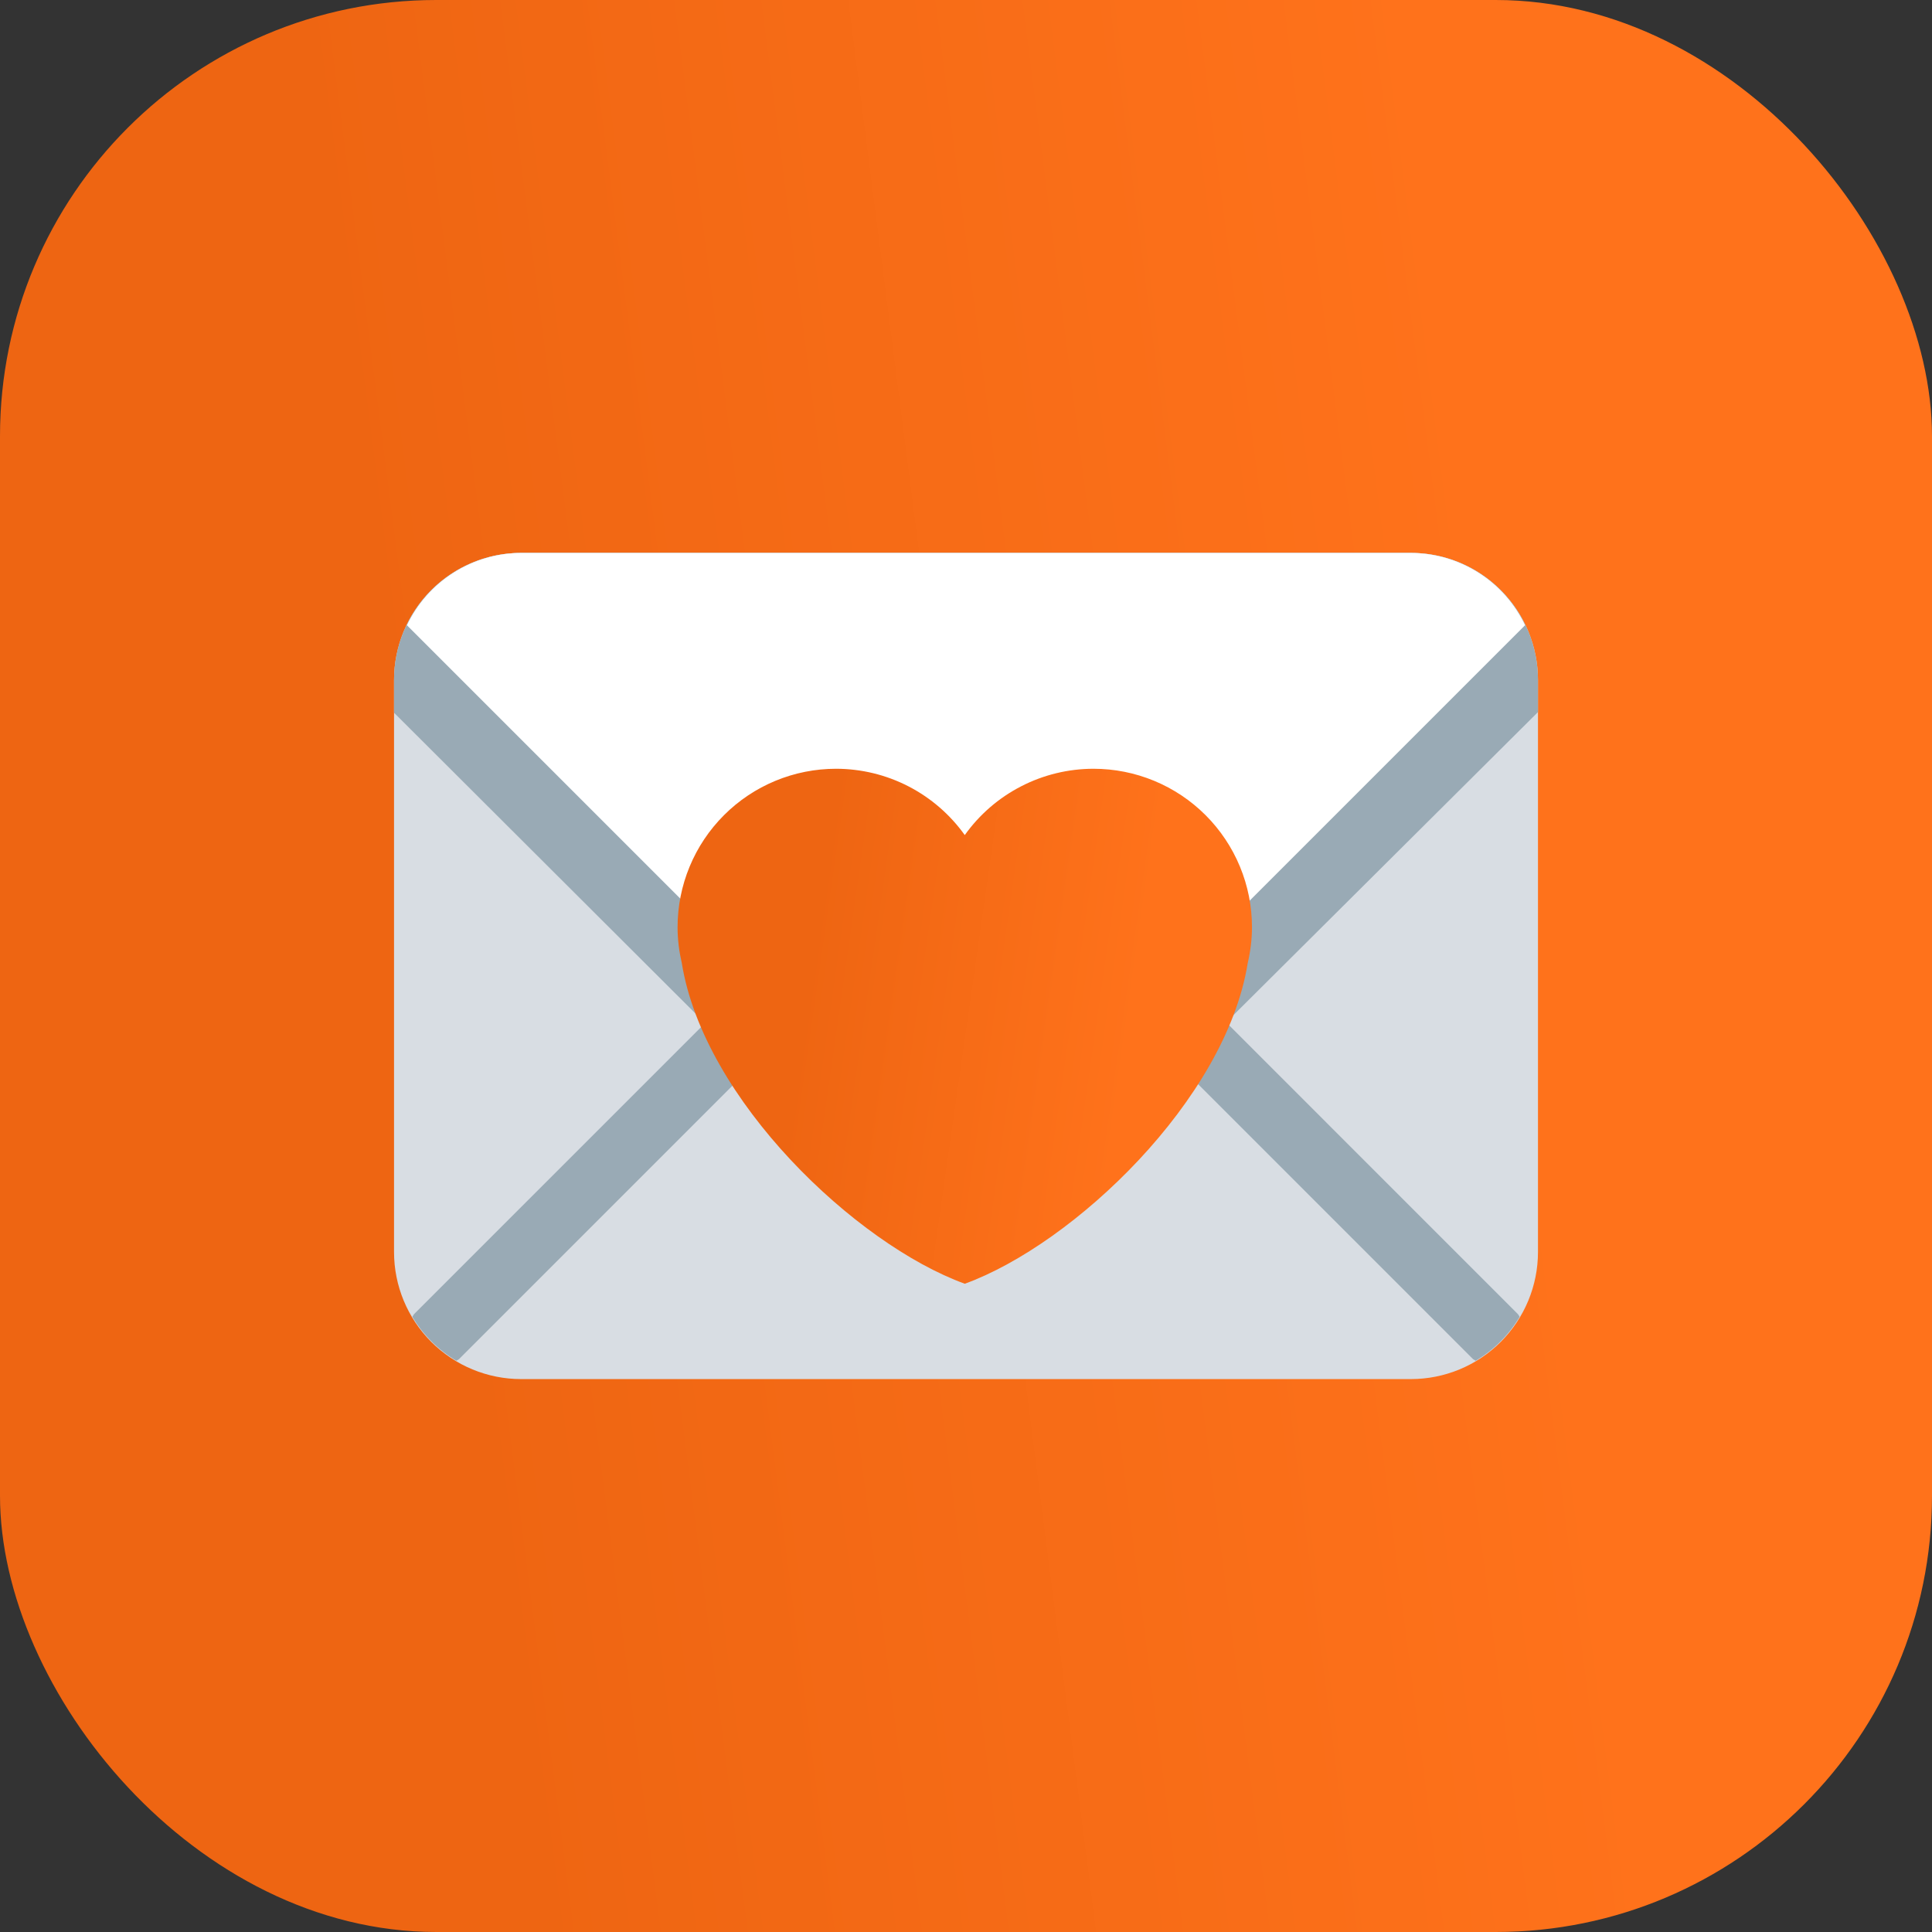 <svg width="124" height="124" viewBox="0 0 124 124" fill="none" xmlns="http://www.w3.org/2000/svg">
<rect x="0" y="0" width="124" height="124" fill="#333333" stroke="none"/>
<rect width="124" height="124" rx="28" fill="url(#paint0_linear_821_2231)"/>
<mask id="mask0_821_2231" style="mask-type:luminance" maskUnits="userSpaceOnUse" x="23" y="23" width="78" height="78">
<path d="M23.25 23.25H100.75V100.75H23.25V23.25Z" fill="white"/>
</mask>
<g mask="url(#mask0_821_2231)">
<path d="M98.711 80.355C98.711 82.519 97.851 84.594 96.321 86.124C94.791 87.654 92.716 88.513 90.553 88.513H33.447C31.284 88.513 29.209 87.654 27.679 86.124C26.149 84.594 25.29 82.519 25.29 80.355V43.645C25.29 41.481 26.149 39.406 27.679 37.876C29.209 36.346 31.284 35.487 33.447 35.487H90.553C92.716 35.487 94.791 36.346 96.321 37.876C97.851 39.406 98.711 41.481 98.711 43.645V80.355Z" fill="#D8DDE3"/>
<path d="M49.661 61.258L26.588 84.33C26.535 84.387 26.513 84.459 26.466 84.516C27.158 85.677 28.129 86.647 29.291 87.338C29.35 87.291 29.419 87.271 29.474 87.218L52.549 64.141C52.931 63.758 53.146 63.239 53.146 62.698C53.145 62.157 52.93 61.638 52.547 61.255C52.164 60.873 51.645 60.658 51.103 60.659C50.562 60.659 50.043 60.875 49.661 61.258ZM97.534 84.516C97.491 84.459 97.466 84.387 97.411 84.332L74.341 61.258C74.151 61.068 73.927 60.918 73.679 60.815C73.432 60.713 73.166 60.66 72.898 60.66C72.631 60.66 72.365 60.712 72.118 60.815C71.87 60.917 71.645 61.067 71.456 61.257C71.266 61.446 71.116 61.671 71.013 61.918C70.911 62.166 70.858 62.431 70.858 62.699C70.858 62.967 70.91 63.232 71.013 63.48C71.115 63.727 71.266 63.952 71.455 64.141L94.527 87.216C94.582 87.271 94.654 87.291 94.711 87.338C95.876 86.645 96.84 85.678 97.534 84.516Z" fill="#99AAB5"/>
<path d="M90.553 35.487H33.447C31.284 35.487 29.209 36.346 27.679 37.876C26.149 39.406 25.29 41.481 25.29 43.645V45.745L54.917 75.308C56.783 77.163 59.307 78.204 61.938 78.204C64.569 78.204 67.093 77.163 68.959 75.308L98.711 45.703V43.645C98.711 41.481 97.851 39.406 96.321 37.876C94.791 36.346 92.716 35.487 90.553 35.487Z" fill="#99AAB5"/>
<path d="M90.553 35.487H33.447C31.912 35.49 30.409 35.928 29.112 36.749C27.814 37.57 26.776 38.741 26.116 40.127L56.23 70.243C56.988 71.001 57.887 71.602 58.877 72.012C59.867 72.422 60.928 72.633 61.999 72.633C63.07 72.633 64.131 72.422 65.121 72.012C66.111 71.602 67.01 71.001 67.768 70.243L97.885 40.127C97.224 38.74 96.186 37.569 94.888 36.748C93.591 35.927 92.088 35.49 90.553 35.487Z" fill="white"/>
<path d="M80.355 59.512C80.356 58.176 80.093 56.853 79.582 55.62C79.071 54.386 78.322 53.264 77.378 52.32C76.433 51.375 75.312 50.626 74.078 50.115C72.845 49.604 71.522 49.341 70.186 49.341C68.569 49.341 66.976 49.727 65.538 50.468C64.1 51.208 62.86 52.281 61.921 53.597C60.981 52.281 59.742 51.209 58.305 50.468C56.868 49.728 55.275 49.342 53.659 49.341C52.323 49.341 51 49.604 49.766 50.115C48.532 50.626 47.411 51.375 46.467 52.32C45.522 53.264 44.773 54.385 44.262 55.619C43.751 56.853 43.488 58.176 43.488 59.512C43.488 60.309 43.59 61.08 43.761 61.822C45.174 70.596 54.929 79.853 61.921 82.394C68.912 79.853 78.669 70.596 80.08 61.824C80.253 61.08 80.355 60.309 80.355 59.512Z" fill="url(#paint1_linear_821_2231)"/>
</g>
<defs>
<linearGradient id="paint0_linear_821_2231" x1="86.254" y1="-35.133" x2="14.795" y2="-25.966" gradientUnits="userSpaceOnUse">
<stop stop-color="#FF721B"/>
<stop offset="1" stop-color="#EE6512"/>
</linearGradient>
<linearGradient id="paint1_linear_821_2231" x1="69.133" y1="91.76" x2="47.97" y2="88.732" gradientUnits="userSpaceOnUse">
<stop stop-color="#FF721B"/>
<stop offset="1" stop-color="#EE6512"/>
</linearGradient>
</defs>
</svg>
